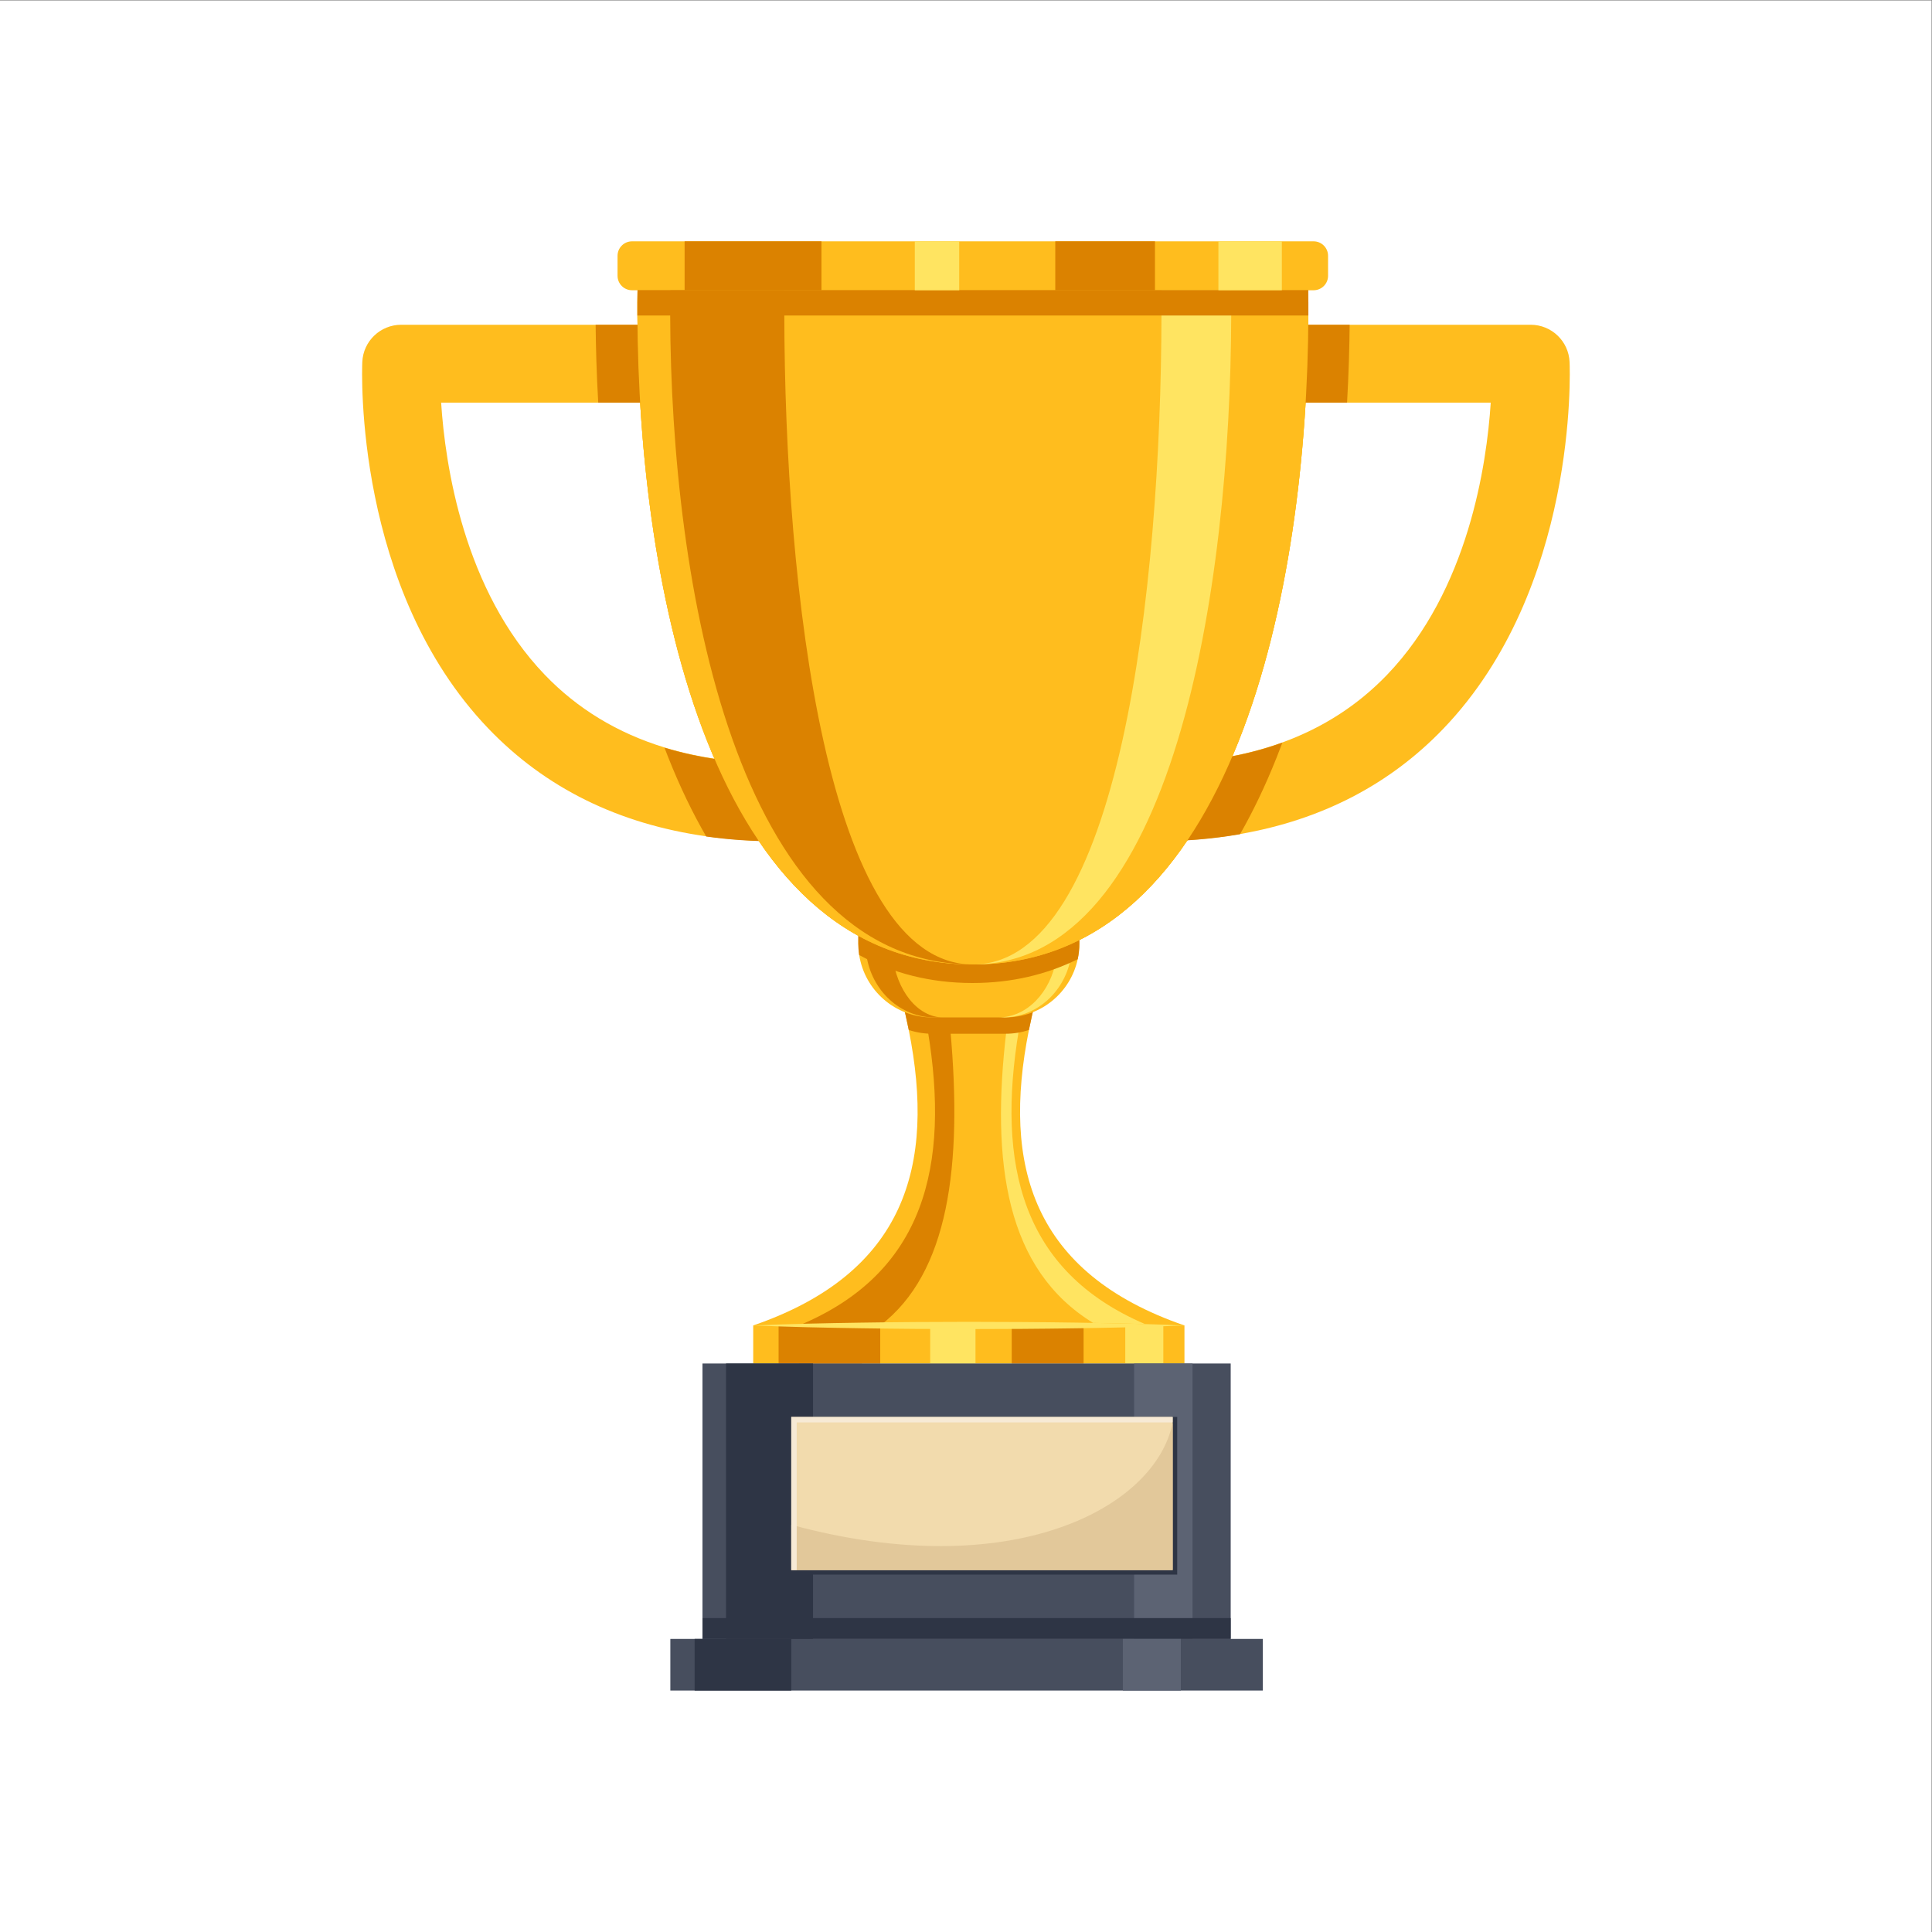 <?xml version="1.0" encoding="UTF-8" standalone="no"?>
<svg
   xmlns:dc="http://purl.org/dc/elements/1.1/"
   xmlns:cc="http://creativecommons.org/ns#"
   xmlns:rdf="http://www.w3.org/1999/02/22-rdf-syntax-ns#"
   xmlns:svg="http://www.w3.org/2000/svg"
   xmlns="http://www.w3.org/2000/svg"
   viewBox="0 0 2666.667 2666.667"
   height="2666.667"
   width="2666.667"
   xml:space="preserve"
   id="svg2"
   version="1.1"><rect x="0" y="0" width="2666.667" height="2666.667" fill="#808080" stroke="none"/><defs
     id="defs6" /><g
     transform="matrix(1.333,0,0,-1.333,0,2666.667)"
     id="g10"><g
       transform="scale(0.1)"
       id="g12"><g
         transform="scale(1.227)"
         id="g14"><path
           id="path16"
           style="fill:#ffffff;fill-opacity:1;fill-rule:nonzero;stroke:none"
           d="M 16300,0 H 0 V 16300 H 16300 V 0" /></g><g
         transform="scale(1.021)"
         id="g18"><path
           id="path20"
           style="fill:#ffbd1e;fill-opacity:1;fill-rule:nonzero;stroke:none"
           d="m 8286.65,11458 c 0,-24.8 -2.39,-49.3 -6.8,-72.8 -34,-183.6 -195,-322.4 -388.36,-322.4 -252.71,0 -495.49,16.4 -727.81,49.1 -892.87,125.7 -1634.46,491.8 -2210.84,1093.2 -1359.69,1418.3 -1282.69,3623.3 -1278.64,3716.5 8.81,211.5 183.05,378.4 394.78,378.4 h 2459.88 c 205.66,0 374.38,-156.8 393.32,-357.5 1.28,-12.3 1.84,-25 1.84,-37.7 0,-218.1 -176.81,-395.1 -395.16,-395.1 H 4473.88 c 40.61,-628.6 227.72,-1903.4 1052.39,-2760.9 331.01,-344.3 737.01,-590 1213.95,-736.1 346.81,-106.1 731.13,-159.6 1151.27,-159.6 218.17,0 395.16,-176.9 395.16,-395.1" /></g><g
         transform="scale(1.021)"
         id="g22"><path
           id="path24"
           style="fill:#ffbd1e;fill-opacity:1;fill-rule:nonzero;stroke:none"
           d="m 14639.4,12205.1 c -544,-567.5 -1234.9,-925.6 -2061.2,-1069.7 -277.4,-48.3 -569.9,-72.6 -877.4,-72.6 -193.4,0 -354.4,138.8 -388.4,322.4 -4.4,23.5 -6.8,48 -6.8,72.8 0,218.2 177,395.1 395.2,395.1 484.1,0 920.6,71 1307.1,211.8 410.1,149.4 763.8,377.9 1058.1,683.9 824.7,857.5 1011.8,2132.3 1052.4,2760.9 h -2055 c -218.3,0 -395.1,177 -395.1,395.1 0,12.7 0.6,25.4 1.8,37.7 18.9,200.7 187.6,357.5 393.3,357.5 h 2459.9 c 211.7,0 385.9,-166.9 394.7,-378.4 4.2,-93.2 81.2,-2298.2 -1278.6,-3716.5" /></g><path
         id="path26"
         style="fill:#ffbd1e;fill-opacity:1;fill-rule:nonzero;stroke:none"
         d="m 12264.5,6280.5 v -394 H 7799.25 v 394 c 1572.23,541.5 1891.93,1652.3 1610.51,3059.8 -20.83,104.2 -44.84,210 -72.05,317.3 h 1388.39 c -27.2,-107.3 -51.2,-213.1 -72.1,-317.3 -281.4,-1407.5 38.3,-2518.3 1610.5,-3059.8" /><path
         id="path28"
         style="fill:#db8200;fill-opacity:1;fill-rule:nonzero;stroke:none"
         d="m 9114.45,6280.5 v -394 h -841.47 v 394 C 9574.3,6822 9839.02,7932.8 9606,9340.3 c -17.25,104.2 -37.14,210 -59.66,317.3 h 261.73 c 12.19,-107.3 23.07,-213.1 32.46,-317.3 C 9967.35,7932.8 9823.27,6822 9114.45,6280.5" /><path
         id="path30"
         style="fill:#ffe461;fill-opacity:1;fill-rule:nonzero;stroke:none"
         d="m 11856.8,6294.7 c -179.3,5.3 -358.7,9.2 -538,12.2 -899.1,550.7 -1062.3,1648.5 -897.2,3033.4 12.4,104.2 26.8,210 42.9,317.3 h 145.4 c -22.7,-107.3 -42.7,-213.1 -60,-317.3 -232.3,-1395.3 27.2,-2499 1306.9,-3045.6" /><path
         id="path32"
         style="fill:#db8200;fill-opacity:1;fill-rule:nonzero;stroke:none"
         d="m 10726.1,9657.6 c -27.2,-107.3 -51.2,-213.1 -72.1,-317.3 -76.1,-25.5 -157.6,-39.2 -242.2,-39.2 h -759.83 c -84.62,0 -166.04,13.7 -242.21,39.2 -20.83,104.2 -44.84,210 -72.05,317.3 h 1388.39" /><path
         id="path34"
         style="fill:#ffbd1e;fill-opacity:1;fill-rule:nonzero;stroke:none"
         d="m 11176.4,10520.6 v -286.1 c 0,-55.5 -6,-109.5 -17.3,-161.7 -74.1,-344.7 -380.5,-602.8 -747.3,-602.8 h -759.83 c -381.99,0 -698.31,279.9 -755.35,645.9 -6,38.7 -9.19,78.3 -9.19,118.6 v 286.1 h 2288.97" /><path
         id="path36"
         style="fill:#ffe461;fill-opacity:1;fill-rule:nonzero;stroke:none"
         d="m 11101.3,10520.6 v -286.1 c 0,-55.5 -5.6,-109.5 -16.1,-161.7 -69.3,-344.7 -355.6,-602.8 -698.3,-602.8 h -49.8 c 294.6,0 540.8,258.1 600.2,602.8 9,52.2 13.9,106.2 13.9,161.7 v 286.1 h 150.1" /><path
         id="path38"
         style="fill:#db8200;fill-opacity:1;fill-rule:nonzero;stroke:none"
         d="m 9767.17,9470 h -90.25 c -357.03,0 -652.53,279.9 -705.81,645.9 -5.63,38.7 -8.63,78.3 -8.63,118.6 v 286.1 h 272.04 v -286.1 c 0,-40.3 2.25,-79.9 6.38,-118.6 39.77,-366 260.23,-645.9 526.27,-645.9" /><g
         transform="scale(1.043)"
         id="g40"><path
           id="path42"
           style="fill:#ffbd1e;fill-opacity:1;fill-rule:nonzero;stroke:none"
           d="m 12988.9,16048.1 c -8.8,-2688.7 -731.2,-6442.66 -3330.39,-6442.66 -2599.17,0 -3321.53,3753.96 -3330.35,6442.66 -0.54,85.1 0,169.1 1.08,251.9 h 6658.56 c 1.1,-82.8 1.6,-166.8 1.1,-251.9" /></g><path
         id="path44"
         style="fill:#db8200;fill-opacity:1;fill-rule:nonzero;stroke:none"
         d="m 11176.4,10520.6 v -286.1 c 0,-55.5 -6,-109.5 -17.3,-161.7 -322.1,-158.5 -683.9,-246.3 -1089.7,-246.3 -441.07,0 -830.19,103.5 -1172.78,289.4 -6,38.7 -9.19,78.3 -9.19,118.6 v 286.1 h 2288.97" /><g
         transform="scale(1.043)"
         id="g46"><path
           id="path48"
           style="fill:#ffbd1e;fill-opacity:1;fill-rule:nonzero;stroke:none"
           d="m 12988.9,16048.1 c -8.8,-2688.7 -731.2,-6442.66 -3330.39,-6442.66 -2599.17,0 -3321.53,3753.96 -3330.35,6442.66 -0.54,85.1 0,169.1 1.08,251.9 h 6658.56 c 1.1,-82.8 1.6,-166.8 1.1,-251.9" /></g><g
         transform="scale(1.021)"
         id="g50"><path
           id="path52"
           style="fill:#db8200;fill-opacity:1;fill-rule:nonzero;stroke:none"
           d="m 6528.86,15509.7 h -461.87 c -17.09,296.6 -24.26,564.2 -26.28,790.3 h 488.15 c 205.66,0 374.38,-156.8 393.32,-357.5 1.28,-12.3 1.84,-25 1.84,-37.7 0,-218.1 -176.81,-395.1 -395.16,-395.1" /></g><path
         id="path54"
         style="fill:#db8200;fill-opacity:1;fill-rule:nonzero;stroke:none"
         d="m 8459.1,11696.4 c 0,-25.3 -2.44,-50.2 -6.94,-74.3 -34.71,-187.4 -199.06,-329 -396.44,-329 -257.97,0 -505.81,16.7 -742.96,50.1 -139.4,240.5 -271.3,512.2 -393.06,818.7 -13.32,33.4 -26.27,67 -39.21,100.8 354.03,-108.3 746.34,-162.9 1175.23,-162.9 222.7,0 403.38,-180.7 403.38,-403.4" /><path
         id="path56"
         style="fill:#db8200;fill-opacity:1;fill-rule:nonzero;stroke:none"
         d="m 11944.3,12099.8 c 494.2,0 939.8,72.4 1334.3,216.1 -19.3,-51.5 -39.2,-103 -59.5,-154 -117.8,-296.4 -245,-560.2 -379.1,-794.7 -283.2,-49.4 -581.8,-74.1 -895.7,-74.1 -197.4,0 -361.8,141.6 -396.5,329 -4.5,24.1 -6.9,49 -6.9,74.3 0,222.7 180.7,403.4 403.4,403.4" /><g
         transform="scale(1.021)"
         id="g58"><path
           id="path60"
           style="fill:#db8200;fill-opacity:1;fill-rule:nonzero;stroke:none"
           d="m 13687.6,16300 c -2,-225.9 -9.3,-493.5 -26.3,-790.3 h -597.9 c -218.3,0 -395.1,177 -395.1,395.1 0,12.7 0.6,25.4 1.8,37.7 18.9,200.7 187.6,357.5 393.3,357.5 h 624.2" /></g><g
         transform="scale(1.043)"
         id="g62"><path
           id="path64"
           style="fill:#ffbd1e;fill-opacity:1;fill-rule:nonzero;stroke:none"
           d="m 12988.9,16048.1 c -8.8,-2688.7 -731.2,-6442.66 -3330.39,-6442.66 -2599.17,0 -3321.53,3753.96 -3330.35,6442.66 -0.54,85.1 0,169.1 1.08,251.9 h 6658.56 c 1.1,-82.8 1.6,-166.8 1.1,-251.9" /></g><g
         transform="scale(1.043)"
         id="g66"><path
           id="path68"
           style="fill:#ffe461;fill-opacity:1;fill-rule:nonzero;stroke:none"
           d="m 12223.2,16048.1 c -7.1,-2688.7 -563.1,-6442.66 -2564.69,-6442.66 1461.09,0 1867.09,3753.96 1872.19,6442.66 0.4,85.1 0,169.1 -0.6,251.9 h 692.3 c 0.8,-82.8 1.3,-166.8 0.8,-251.9" /></g><g
         transform="scale(1.043)"
         id="g70"><path
           id="path72"
           style="fill:#db8200;fill-opacity:1;fill-rule:nonzero;stroke:none"
           d="m 9658.51,9605.44 c -18.32,0 -36.54,0.18 -54.67,0.72 -2300.82,57.94 -2942.57,3774.34 -2950.48,6441.94 -0.55,85.1 0,169.1 0.88,251.9 h 1132.69 c -0.54,-82.8 -0.9,-166.8 -0.54,-251.9 5.04,-2688.7 411.03,-6442.66 1872.12,-6442.66" /></g><g
         transform="scale(1.074)"
         id="g74"><path
           id="path76"
           style="fill:#ffbd1e;fill-opacity:1;fill-rule:nonzero;stroke:none"
           d="M 12804.1,16160.2 V 15968 c 0,-77.3 -62.5,-139.8 -139.8,-139.8 H 6093.6 c -77.23,0 -139.8,62.5 -139.8,139.8 v 192.2 c 0,77.2 62.57,139.8 139.8,139.8 h 6570.7 c 77.3,0 139.8,-62.6 139.8,-139.8" /></g><g
         transform="scale(1.043)"
         id="g78"><path
           id="path80"
           style="fill:#db8200;fill-opacity:1;fill-rule:nonzero;stroke:none"
           d="M 12988.9,16048.1 H 6328.16 c -0.54,85.1 0,169.1 1.08,251.9 h 6658.56 c 1.1,-82.8 1.6,-166.8 1.1,-251.9" /></g><path
         id="path82"
         style="fill:#db8200;fill-opacity:1;fill-rule:nonzero;stroke:none"
         d="m 8924.95,5886.5 h -863.04 v 394 h 863.04 v -394" /><path
         id="path84"
         style="fill:#ffe461;fill-opacity:1;fill-rule:nonzero;stroke:none"
         d="m 10100.7,5886.5 h -469.05 v 394 h 469.05 v -394" /><path
         id="path86"
         style="fill:#db8200;fill-opacity:1;fill-rule:nonzero;stroke:none"
         d="m 11220.1,5886.5 h -744.2 v 394 h 744.2 v -394" /><path
         id="path88"
         style="fill:#ffe461;fill-opacity:1;fill-rule:nonzero;stroke:none"
         d="m 12045.7,5886.5 h -394 v 394 h 394 v -394" /><path
         id="path90"
         style="fill:#ffe461;fill-opacity:1;fill-rule:nonzero;stroke:none"
         d="m 12264.5,6280.5 c -124.5,-5.3 -249.1,-9.6 -373.7,-13.3 -175.8,-5.3 -351.8,-9.4 -527.6,-12.4 -71.6,-1.3 -143.3,-2.5 -215,-3.6 -186.1,-3.5 -372,-4.1 -558.1,-6.2 l -558.2,-2 -558.16,2 c -186.12,2.1 -372.05,2.8 -558.17,6.4 -372.04,5.4 -744.28,13.5 -1116.32,29.1 372.04,15.6 744.28,23.6 1116.32,29.1 186.12,3.5 372.05,4.3 558.17,6.3 l 558.16,2.1 558.2,-2.1 c 186.1,-2 372,-2.6 558.1,-6.1 56.9,-0.8 113.7,-1.7 170.6,-2.9 179.3,-3 358.7,-6.9 538,-12.2 135.9,-3.9 271.9,-8.6 407.7,-14.2" /><g
         transform="scale(1.074)"
         id="g92"><path
           id="path94"
           style="fill:#ffe461;fill-opacity:1;fill-rule:nonzero;stroke:none"
           d="m 12358.5,15828.2 h -611.7 v 471.8 h 611.7 v -471.8" /></g><g
         transform="scale(1.074)"
         id="g96"><path
           id="path98"
           style="fill:#ffe461;fill-opacity:1;fill-rule:nonzero;stroke:none"
           d="m 9247.89,15828.2 h -428.16 v 471.8 h 428.16 v -471.8" /></g><g
         transform="scale(1.074)"
         id="g100"><path
           id="path102"
           style="fill:#db8200;fill-opacity:1;fill-rule:nonzero;stroke:none"
           d="m 11135.2,15828.2 h -961.1 v 471.8 h 961.1 v -471.8" /></g><g
         transform="scale(1.074)"
         id="g104"><path
           id="path106"
           style="fill:#db8200;fill-opacity:1;fill-rule:nonzero;stroke:none"
           d="M 7919.75,15828.2 H 6600.38 v 471.8 h 1319.37 v -471.8" /></g><path
         id="path108"
         style="fill:#474e5e;fill-opacity:1;fill-rule:nonzero;stroke:none"
         d="M 12743.3,5886.5 V 3034.7 H 7273.92 v 2851.8 h 5469.38" /><path
         id="path110"
         style="fill:#2e3545;fill-opacity:1;fill-rule:nonzero;stroke:none"
         d="M 8418.39,5886.5 V 3034.7 h -900.57 v 2851.8 h 900.57" /><path
         id="path112"
         style="fill:#5c6373;fill-opacity:1;fill-rule:nonzero;stroke:none"
         d="M 12348,5886.5 V 3034.7 h -604.7 v 2851.8 h 604.7" /><path
         id="path114"
         style="fill:#474e5e;fill-opacity:1;fill-rule:nonzero;stroke:none"
         d="M 13076.2,2500 H 6941.11 v 534.7 H 13076.2 V 2500" /><path
         id="path116"
         style="fill:#2e3545;fill-opacity:1;fill-rule:nonzero;stroke:none"
         d="M 12743.3,3250.5 V 3034.7 H 7273.92 v 215.8 h 5469.38" /><path
         id="path118"
         style="fill:#2e3545;fill-opacity:1;fill-rule:nonzero;stroke:none"
         d="M 8193.25,2500 H 7192.62 v 534.7 H 8193.25 V 2500" /><path
         id="path120"
         style="fill:#5c6373;fill-opacity:1;fill-rule:nonzero;stroke:none"
         d="m 12227,2500 h -600.4 v 534.7 H 12227 V 2500" /><path
         id="path122"
         style="fill:#2e3545;fill-opacity:1;fill-rule:nonzero;stroke:none"
         d="M 12189.5,3700.8 H 8193.25 V 5333 H 12189.5 V 3700.8" /><path
         id="path124"
         style="fill:#f2dbad;fill-opacity:1;fill-rule:nonzero;stroke:none"
         d="M 12142.6,3747.7 H 8193.25 V 5333 H 12142.6 V 3747.7" /><path
         id="path126"
         style="fill:#e2c89a;fill-opacity:1;fill-rule:nonzero;stroke:none"
         d="m 12142.6,5276.7 v -1529 H 8193.25 v 469 c 2282.65,-620.6 3775.75,173.5 3949.35,1060" /><path
         id="path128"
         style="fill:#f7ead5;fill-opacity:1;fill-rule:nonzero;stroke:none"
         d="m 12142.6,5333 v -56.3 H 8249.53 v -1529 h -56.28 V 5333 h 3949.35" /></g></g></svg>